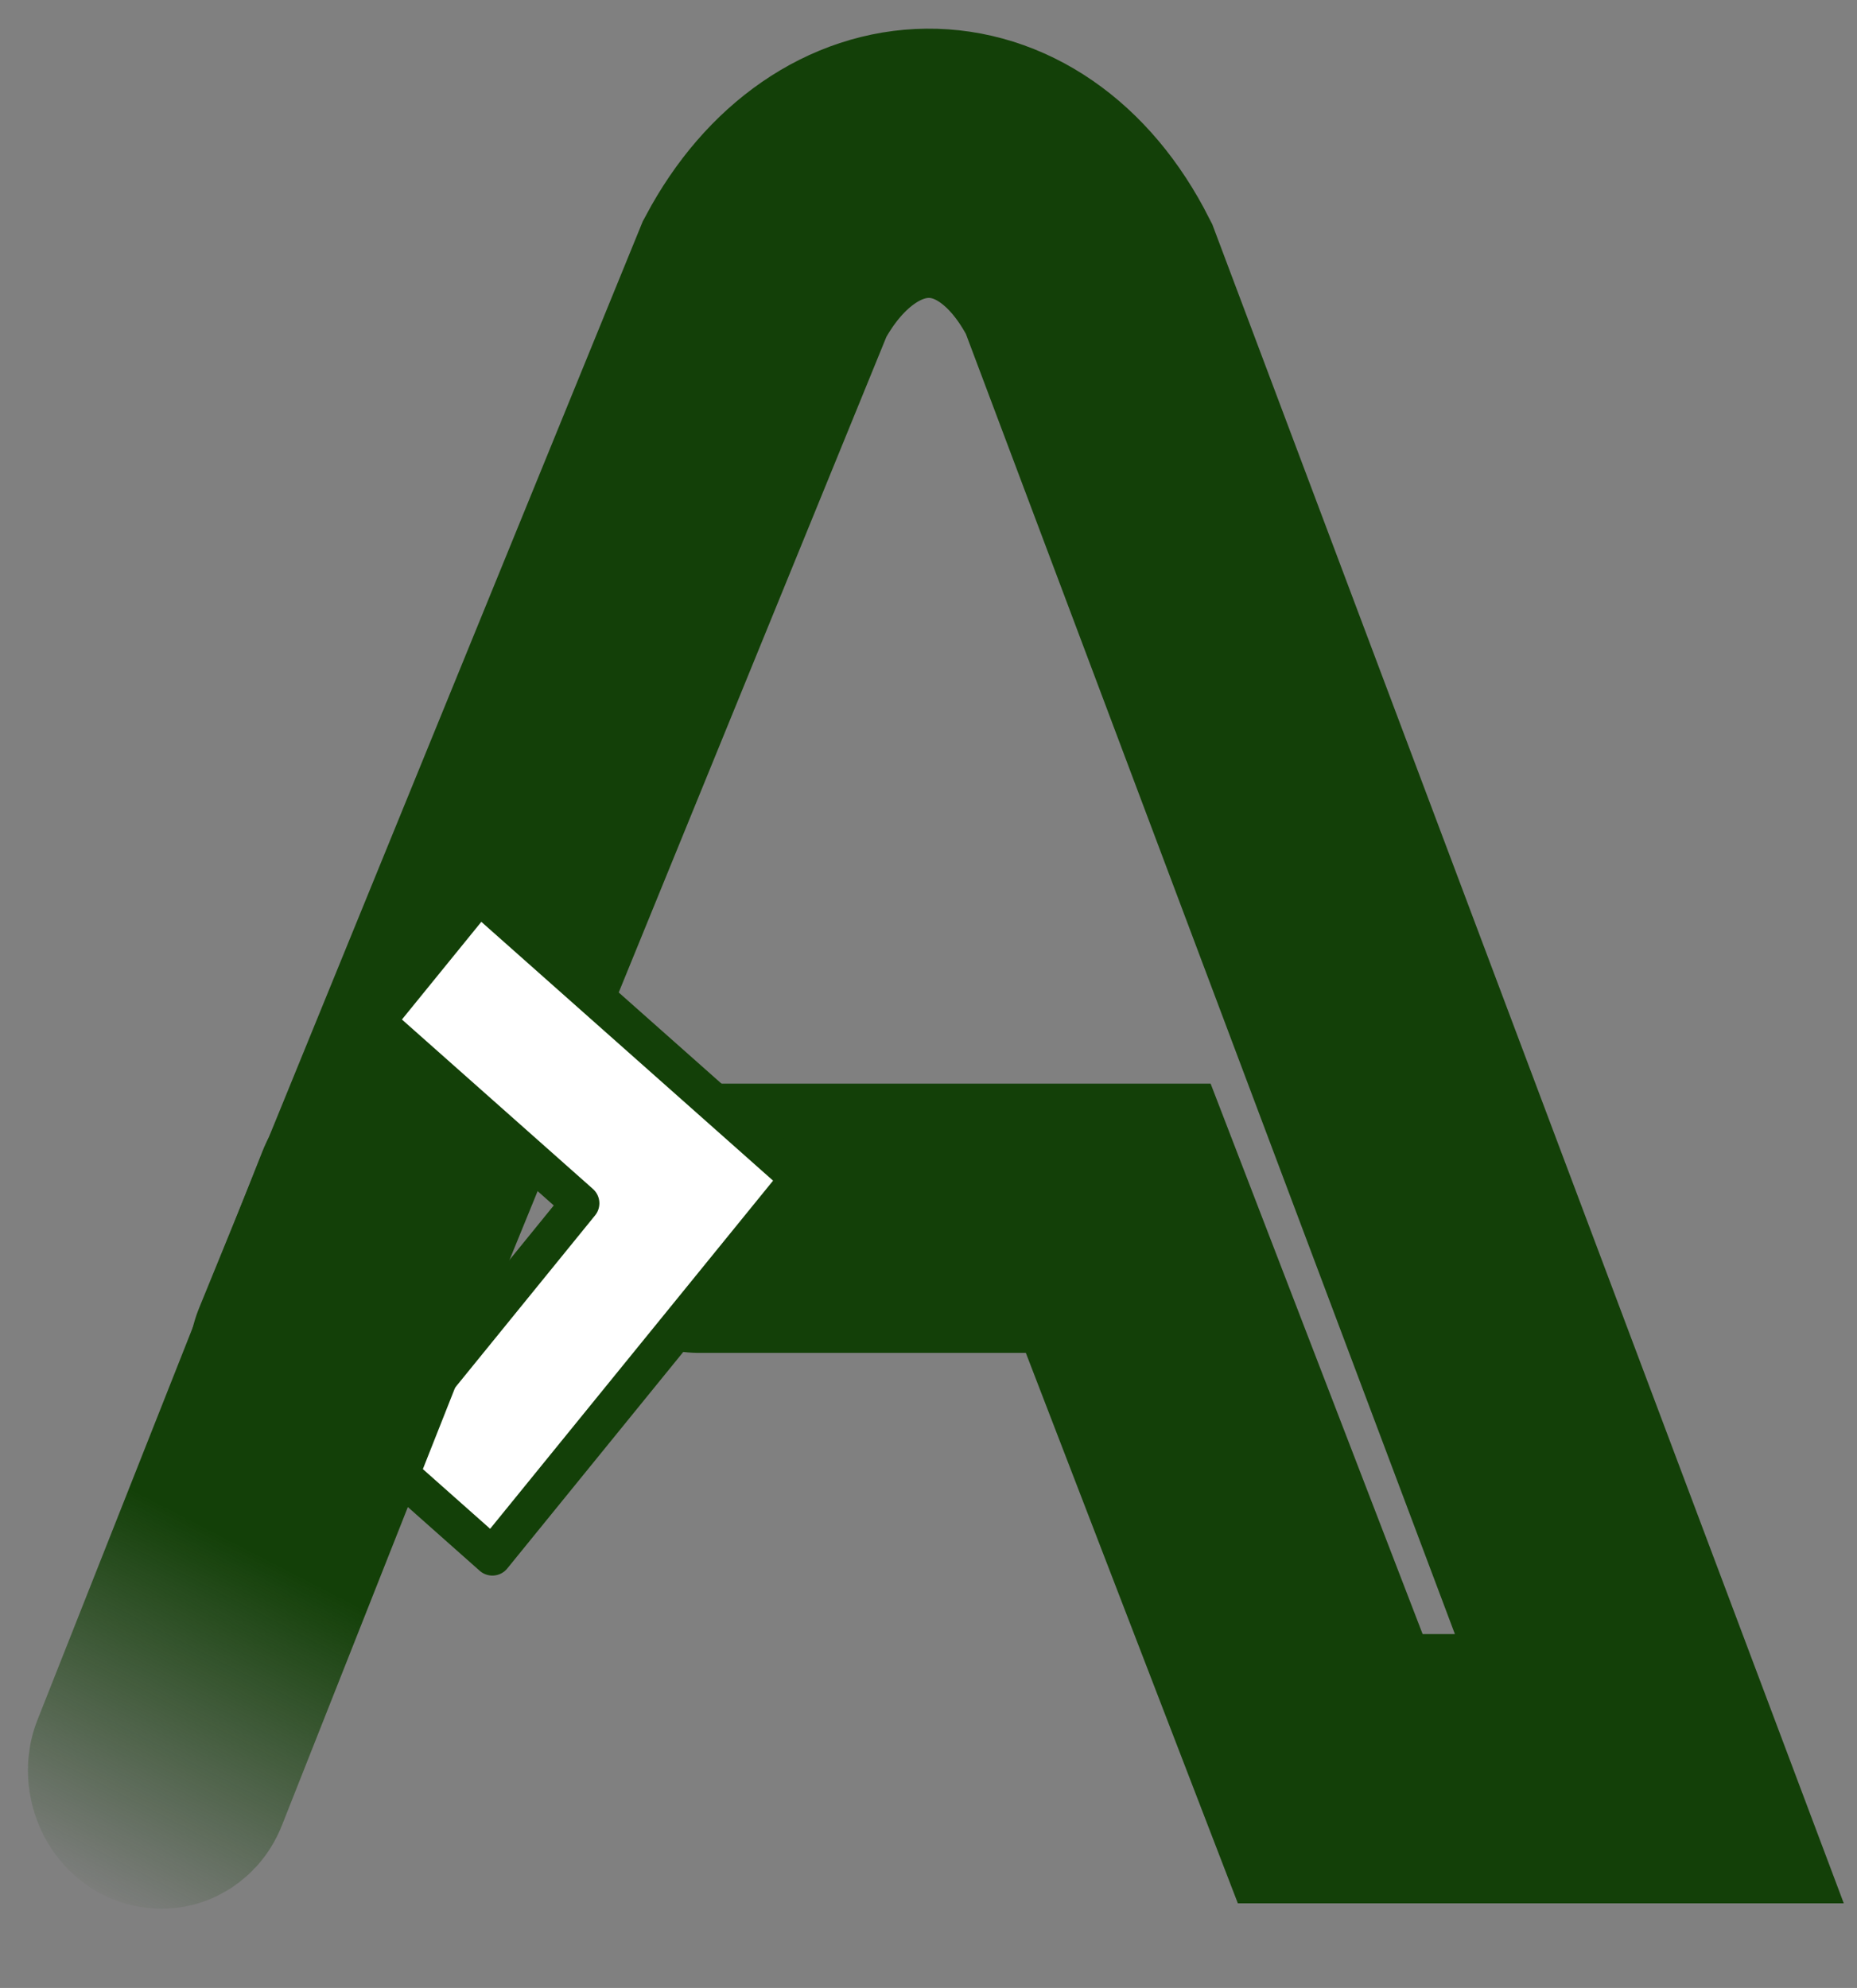 <?xml version="1.0" encoding="UTF-8" standalone="no"?>
<!-- Created with Inkscape (http://www.inkscape.org/) -->

<svg
   width="23.447mm"
   height="25.097mm"
   viewBox="0 0 23.447 25.097"
   version="1.1"
   id="svg1"
   inkscape:version="1.3.2 (091e20e, 2023-11-25, custom)"
   sodipodi:docname="apash-logo.svg"
   xmlns:inkscape="http://www.inkscape.org/namespaces/inkscape"
   xmlns:sodipodi="http://sodipodi.sourceforge.net/DTD/sodipodi-0.dtd"
   xmlns:xlink="http://www.w3.org/1999/xlink"
   xmlns="http://www.w3.org/2000/svg"
   xmlns:svg="http://www.w3.org/2000/svg">
  <rect x="0" y="0" width="23.447" height="25.097" fill="#808080" stroke="none"/>
  <sodipodi:namedview
     id="namedview1"
     pagecolor="#ffffff"
     bordercolor="#666666"
     borderopacity="1.0"
     inkscape:showpageshadow="2"
     inkscape:pageopacity="0.0"
     inkscape:pagecheckerboard="0"
     inkscape:deskcolor="#d1d1d1"
     inkscape:document-units="mm"
     inkscape:zoom="8.2747366"
     inkscape:cx="36.859179"
     inkscape:cy="55.288769"
     inkscape:window-width="2560"
     inkscape:window-height="1494"
     inkscape:window-x="-11"
     inkscape:window-y="-11"
     inkscape:window-maximized="1"
     inkscape:current-layer="layer1" />
  <defs
     id="defs1">
    <linearGradient
       id="linearGradient1"
       inkscape:swatch="gradient">
      <stop
         style="stop-color:#134008;stop-opacity:1;"
         offset="0"
         id="stop1" />
      <stop
         style="stop-color:#134008;stop-opacity:0;"
         offset="1"
         id="stop2" />
    </linearGradient>
    <linearGradient
       inkscape:collect="always"
       xlink:href="#linearGradient2"
       id="linearGradient4"
       x1="66.044"
       y1="52.556"
       x2="65.661"
       y2="57.971"
       gradientUnits="userSpaceOnUse"
       gradientTransform="matrix(0.908,0,-1.5515426e-8,0.902,15.293,-9.161)" />
    <linearGradient
       id="linearGradient2"
       inkscape:collect="always">
      <stop
         style="stop-color:#134008;stop-opacity:1;"
         offset="0"
         id="stop3" />
      <stop
         style="stop-color:#134008;stop-opacity:0;"
         offset="1"
         id="stop4" />
    </linearGradient>
  </defs>
  <g
     inkscape:label="Calque 1"
     inkscape:groupmode="layer"
     id="layer1"
     transform="translate(-51.607,-45.663)">
    <path
       style="fill:none;stroke:#134008;stroke-width:3.399;stroke-linecap:round"
       d="M 55.694,62.82 61.263,49.181 c 1.02,-1.912 3.094,-1.972 4.093,-5e-6 L 72.432,67.992 h -4.029 l -2.677,-6.949 h -5.294"
       id="path1"
       sodipodi:nodetypes="ccccccc" />
    <path
       id="rect7-1-9-7"
       style="fill:#ffffff;fill-opacity:1;stroke:#134008;stroke-width:0.484;stroke-linecap:round;stroke-linejoin:round;stroke-dasharray:none;stroke-opacity:1"
       d="m 57.656,56.952 -1.308,1.609 2.585,2.293 -2.57,3.162 1.461,1.296 3.058,-3.762 0.82,-1.009 -0.966,-0.857 z"
       sodipodi:nodetypes="ccccccccc" />
    <rect
       style="fill:none;stroke:url(#linearGradient4);stroke-width:3.078;stroke-linecap:round;stroke-dasharray:none;stroke-opacity:1"
       id="rect1"
       width="0.284"
       height="8.046"
       x="74.807"
       y="33.367"
       ry="0.159"
       transform="matrix(0.918,0.396,-0.368,0.93,0,0)" />
  </g>
</svg>
